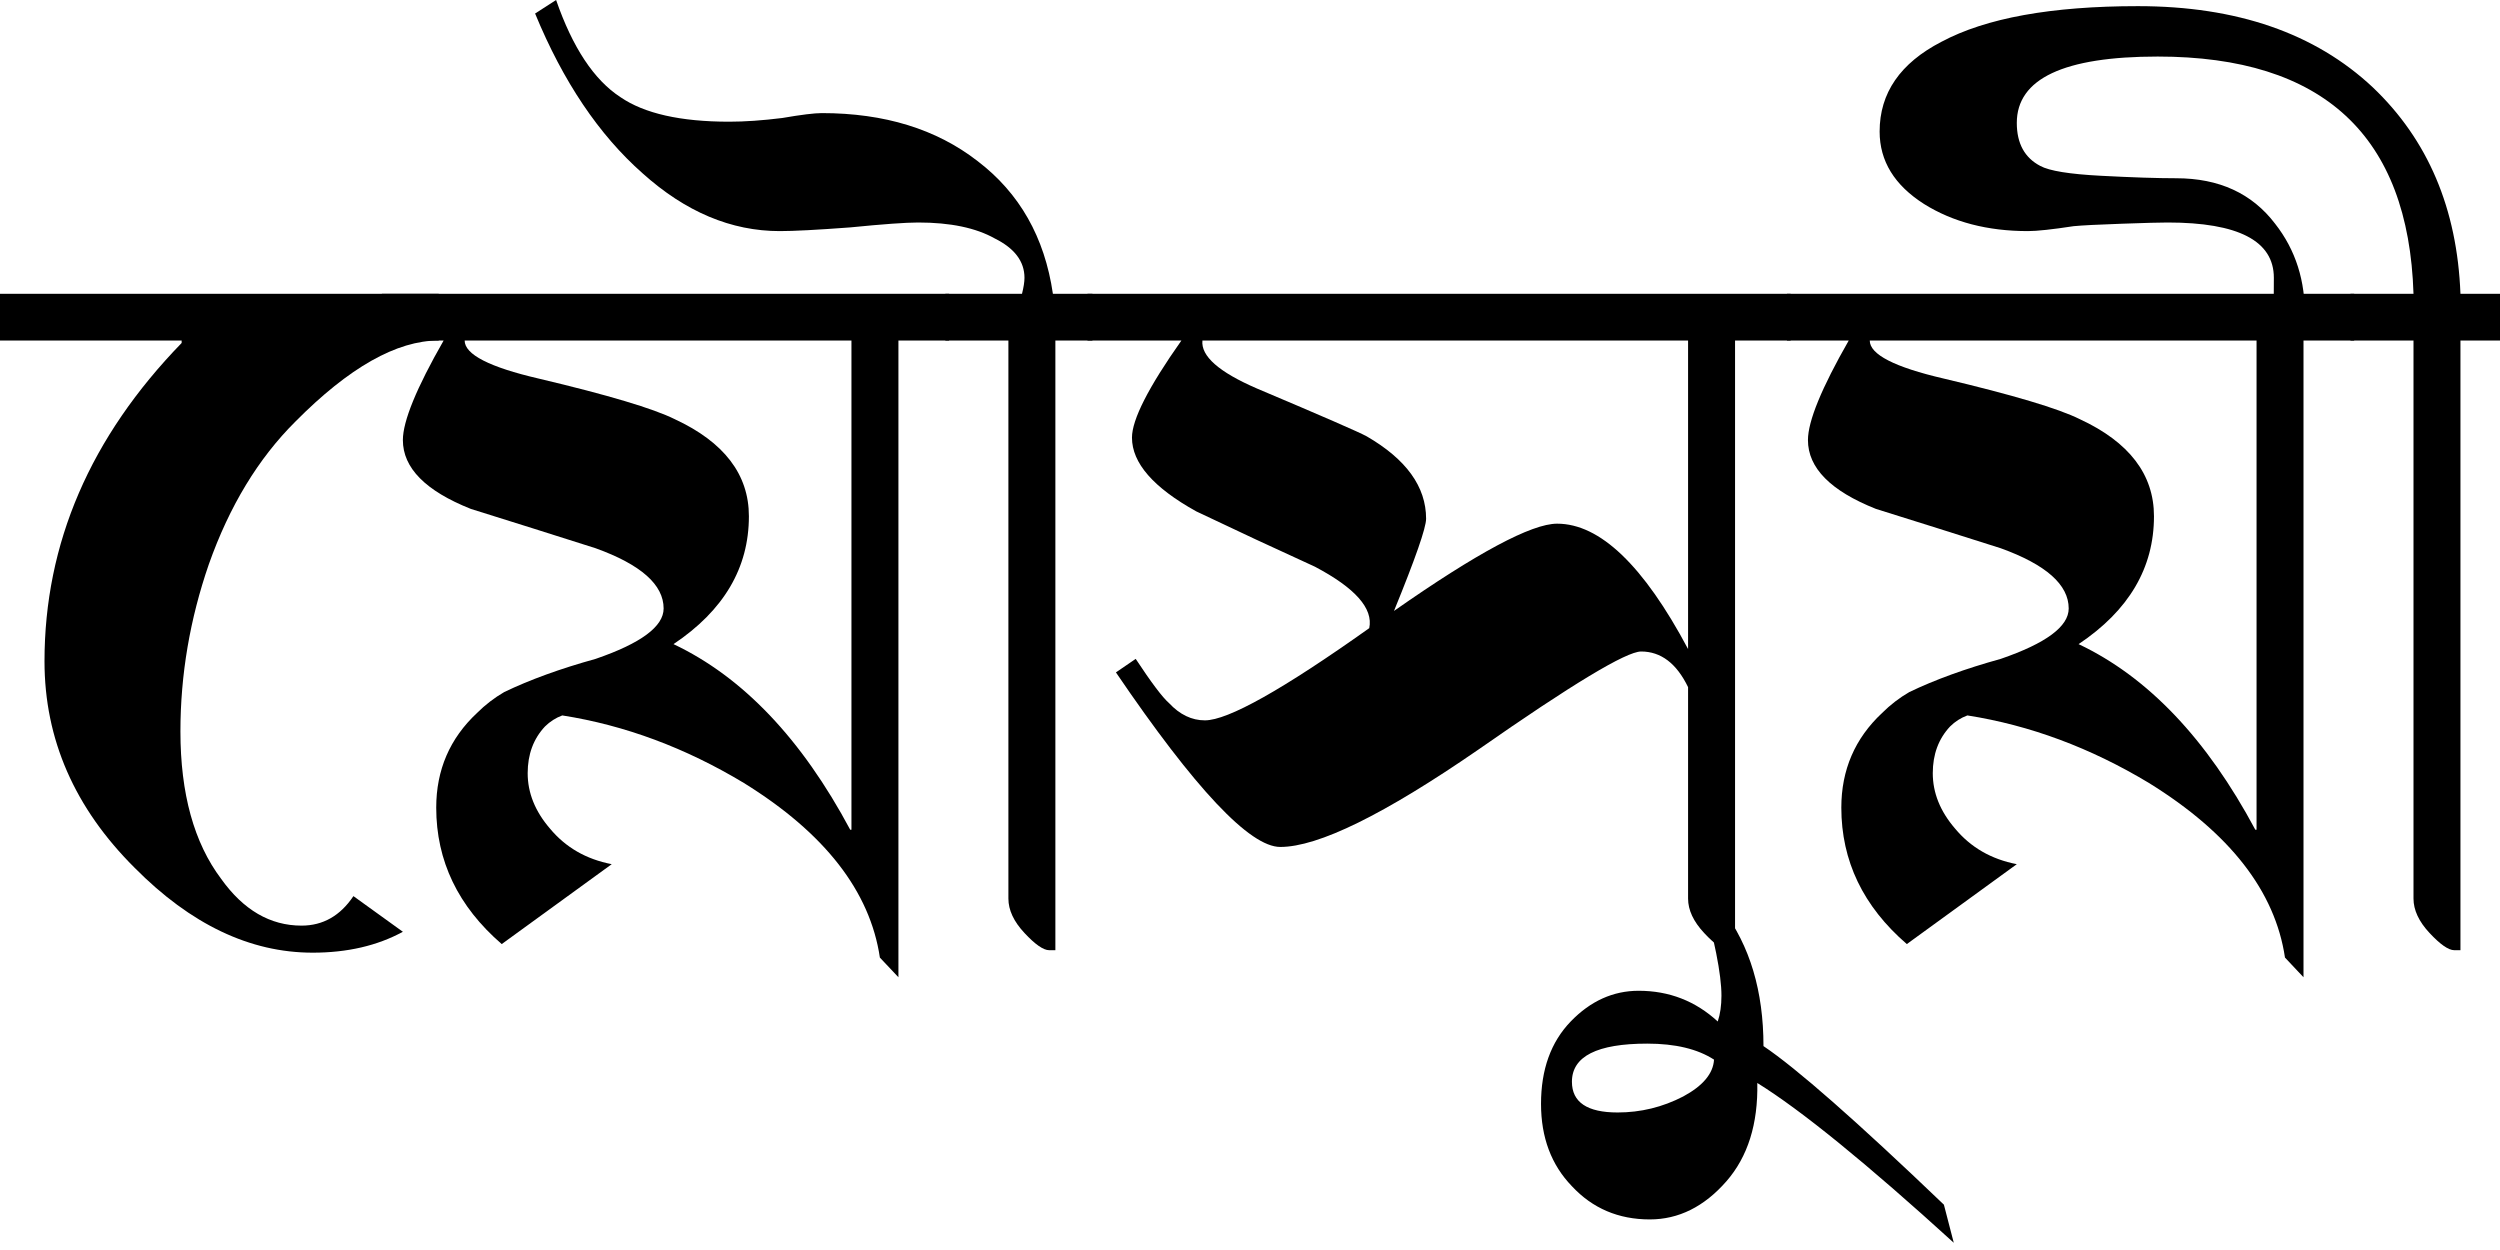 <svg width="100" height="50" viewBox="0 0 100 50" fill="none" xmlns="http://www.w3.org/2000/svg">
<path d="M17.548 13.62C15.867 13.62 13.956 14.702 11.814 16.865C10.331 18.34 9.178 20.242 8.354 22.569C7.596 24.765 7.217 26.994 7.217 29.256C7.217 31.747 7.761 33.714 8.848 35.157C9.738 36.402 10.809 37.025 12.061 37.025C12.918 37.025 13.61 36.632 14.137 35.845L16.115 37.271C15.093 37.828 13.89 38.107 12.506 38.107C10.002 38.107 7.629 36.976 5.388 34.714C2.982 32.321 1.78 29.568 1.78 26.453C1.78 21.733 3.608 17.488 7.266 13.719V13.62H0V11.752H17.548V13.62Z" fill="black"/>
<path d="M34.058 33.19V13.62H18.586C18.586 14.177 19.575 14.685 21.552 15.144C24.32 15.8 26.133 16.341 26.99 16.767C28.967 17.685 29.956 18.98 29.956 20.651C29.956 22.717 28.95 24.421 26.94 25.765C29.708 27.076 32.065 29.551 34.009 33.19H34.058ZM20.168 27.683C21.19 27.191 22.409 26.748 23.826 26.355C25.639 25.732 26.545 25.06 26.545 24.339C26.545 23.389 25.639 22.585 23.826 21.93C22.178 21.405 20.514 20.881 18.833 20.356C17.021 19.635 16.115 18.717 16.115 17.603C16.115 16.849 16.658 15.521 17.746 13.62H15.274V11.752H37.963V13.62H35.937V39.09L35.195 38.303C34.8 35.648 32.987 33.321 29.758 31.321C27.418 29.912 24.996 29.01 22.491 28.617C22.228 28.715 21.997 28.863 21.799 29.059C21.338 29.551 21.107 30.174 21.107 30.928C21.107 31.715 21.404 32.452 21.997 33.141C22.623 33.895 23.447 34.37 24.469 34.567L20.069 37.763C18.323 36.255 17.449 34.435 17.449 32.305C17.449 30.797 17.993 29.535 19.081 28.519C19.41 28.191 19.773 27.912 20.168 27.683Z" fill="black"/>
<path d="M43.697 13.62H42.215V38.008H41.967C41.737 38.008 41.407 37.779 40.979 37.32C40.55 36.861 40.336 36.402 40.336 35.943V13.62H37.815V11.752H40.88C40.946 11.489 40.979 11.276 40.979 11.112C40.979 10.457 40.583 9.932 39.792 9.539C39.034 9.113 38.013 8.9 36.728 8.9C36.233 8.9 35.327 8.965 34.009 9.096C32.691 9.195 31.752 9.244 31.191 9.244C29.247 9.244 27.418 8.474 25.704 6.933C23.958 5.392 22.524 3.262 21.404 0.541L22.244 0C22.903 1.901 23.76 3.196 24.815 3.884C25.77 4.54 27.22 4.868 29.165 4.868C29.791 4.868 30.499 4.819 31.29 4.72C32.048 4.589 32.575 4.524 32.872 4.524C35.377 4.524 37.453 5.163 39.1 6.441C40.781 7.72 41.786 9.49 42.116 11.752H43.697V13.62Z" fill="black"/>
<path d="M71.626 13.62H69.402V38.008H69.155C68.924 38.008 68.594 37.779 68.166 37.32C67.738 36.861 67.523 36.402 67.523 35.943V27.486C67.062 26.535 66.436 26.06 65.645 26.06C65.052 26.06 62.877 27.371 59.12 29.994C55.363 32.583 52.727 33.878 51.211 33.878C49.992 33.878 47.8 31.551 44.637 26.896L45.428 26.355C46.054 27.306 46.499 27.896 46.762 28.125C47.191 28.584 47.669 28.814 48.196 28.814C49.118 28.814 51.31 27.584 54.77 25.126C54.935 24.339 54.21 23.52 52.595 22.667C51.013 21.946 49.431 21.209 47.85 20.455C46.136 19.504 45.279 18.521 45.279 17.505C45.279 16.783 45.938 15.489 47.257 13.62H43.5V11.752H71.626V13.62ZM67.523 25.962V13.62H48.097C48.031 14.243 48.756 14.882 50.272 15.538C52.908 16.652 54.375 17.291 54.671 17.455C56.253 18.373 57.044 19.471 57.044 20.75C57.044 21.11 56.616 22.34 55.759 24.438C59.087 22.11 61.262 20.947 62.284 20.947C63.997 20.947 65.744 22.618 67.523 25.962Z" fill="black"/>
<path d="M78.151 49.711C74.658 46.531 72.038 44.401 70.292 43.319C70.325 44.958 69.913 46.269 69.056 47.252C68.166 48.269 67.144 48.777 65.991 48.777C64.739 48.777 63.701 48.334 62.877 47.449C62.053 46.597 61.641 45.499 61.641 44.155C61.641 42.778 62.037 41.68 62.828 40.86C63.618 40.041 64.525 39.631 65.546 39.631C66.766 39.631 67.82 40.041 68.71 40.86C68.809 40.565 68.858 40.221 68.858 39.828C68.858 38.975 68.578 37.566 68.018 35.599C68.281 35.697 68.578 35.96 68.908 36.386C69.995 37.828 70.539 39.648 70.539 41.844C71.857 42.729 74.263 44.843 77.756 48.187L78.151 49.711ZM68.561 42.385C67.903 41.959 67.013 41.745 65.892 41.745C63.882 41.745 62.877 42.254 62.877 43.27C62.877 44.089 63.487 44.499 64.706 44.499C65.629 44.499 66.502 44.286 67.326 43.86C68.117 43.434 68.529 42.942 68.561 42.385Z" fill="black"/>
<path d="M90.262 33.19V13.62H74.79C74.79 14.177 75.778 14.685 77.756 15.144C80.524 15.8 82.337 16.341 83.193 16.767C85.171 17.685 86.159 18.98 86.159 20.651C86.159 22.717 85.154 24.421 83.144 25.765C85.912 27.076 88.268 29.551 90.213 33.19H90.262ZM76.372 27.683C77.393 27.191 78.613 26.748 80.03 26.355C81.842 25.732 82.748 25.06 82.748 24.339C82.748 23.389 81.842 22.585 80.03 21.93C78.382 21.405 76.718 20.881 75.037 20.356C73.225 19.635 72.318 18.717 72.318 17.603C72.318 16.849 72.862 15.521 73.95 13.62H71.478V11.752H94.167V13.62H92.14V39.09L91.399 38.303C91.004 35.648 89.191 33.321 85.961 31.321C83.622 29.912 81.2 29.01 78.695 28.617C78.431 28.715 78.201 28.863 78.003 29.059C77.542 29.551 77.311 30.174 77.311 30.928C77.311 31.715 77.608 32.452 78.201 33.141C78.827 33.895 79.651 34.37 80.672 34.567L76.273 37.763C74.526 36.255 73.653 34.435 73.653 32.305C73.653 30.797 74.197 29.535 75.284 28.519C75.614 28.191 75.976 27.912 76.372 27.683Z" fill="black"/>
<path d="M84.034 7.031C85.286 7.097 86.291 7.13 87.049 7.13C88.763 7.13 90.081 7.736 91.004 8.949C91.827 9.998 92.223 11.244 92.19 12.686H90.905C90.938 12.653 90.954 12.129 90.954 11.112C90.954 9.637 89.537 8.9 86.703 8.9C86.406 8.9 85.797 8.916 84.874 8.949C83.918 8.982 83.276 9.015 82.946 9.047C82.089 9.178 81.48 9.244 81.117 9.244C79.502 9.244 78.118 8.883 76.965 8.162C75.778 7.408 75.185 6.441 75.185 5.261C75.185 3.721 76.009 2.524 77.657 1.672C79.436 0.721 82.056 0.246 85.517 0.246C89.471 0.246 92.602 1.328 94.909 3.491C97.117 5.589 98.286 8.343 98.418 11.752H100V13.62H98.418V38.008H98.171C97.94 38.008 97.611 37.779 97.182 37.32C96.754 36.861 96.54 36.402 96.54 35.943V13.62H94.019V11.752H96.54C96.342 5.425 92.931 2.262 86.308 2.262C82.551 2.262 80.672 3.147 80.672 4.917C80.672 5.737 80.985 6.31 81.612 6.638C81.974 6.835 82.781 6.966 84.034 7.031Z" fill="black"/>
</svg>
